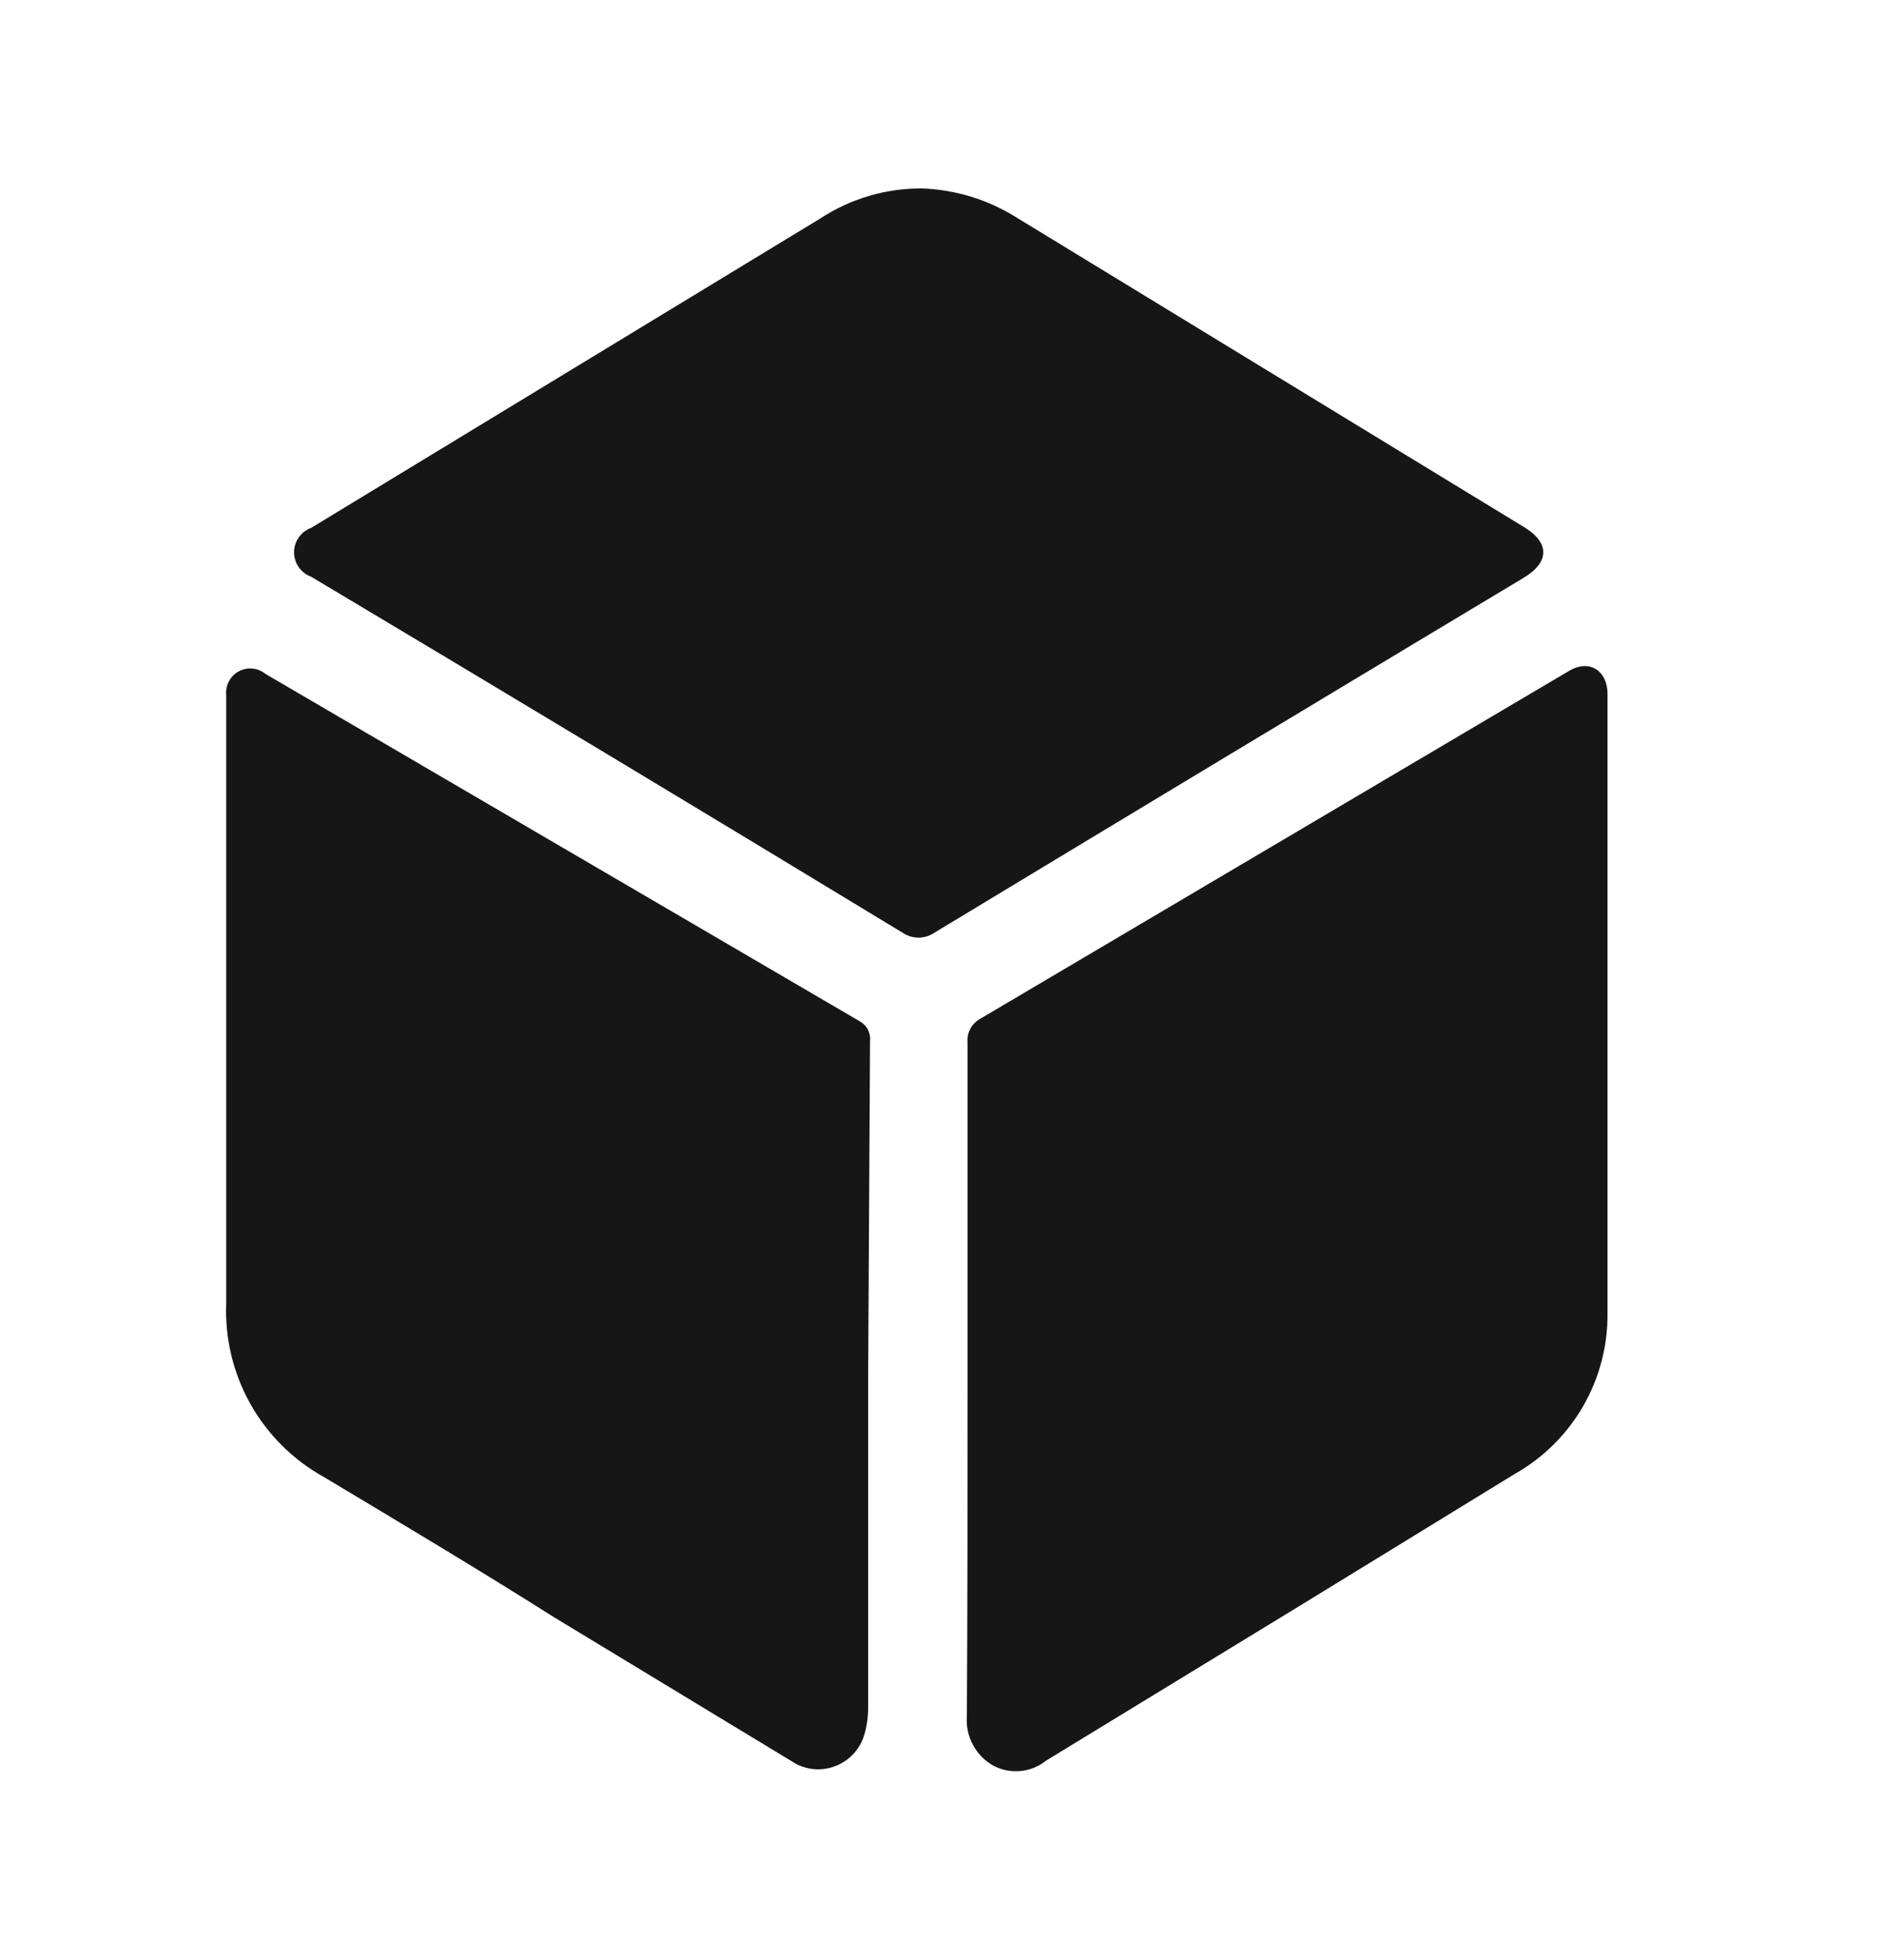 <svg width="25" height="26" viewBox="0 0 25 26" fill="none" xmlns="http://www.w3.org/2000/svg">
<path d="M12.242 2.5C12.68 2.517 13.105 2.647 13.477 2.878L18.601 6.003L20.214 6.986C20.567 7.196 20.567 7.457 20.214 7.667C17.61 9.229 15.006 10.797 12.402 12.371C12.339 12.414 12.264 12.438 12.188 12.438C12.111 12.438 12.037 12.414 11.974 12.371C9.353 10.78 6.738 9.207 4.128 7.65C4.062 7.626 4.005 7.582 3.964 7.524C3.924 7.466 3.902 7.397 3.902 7.326C3.902 7.256 3.924 7.187 3.964 7.129C4.005 7.071 4.062 7.027 4.128 7.003L10.89 2.895C11.292 2.633 11.762 2.495 12.242 2.5Z" fill="#161616"/>
<path d="M11.52 18.273V22.659C11.52 22.778 11.503 22.897 11.469 23.012C11.443 23.102 11.396 23.185 11.334 23.256C11.271 23.326 11.194 23.382 11.107 23.419C11.02 23.456 10.926 23.473 10.832 23.47C10.738 23.466 10.646 23.441 10.562 23.398L7.345 21.449C6.362 20.827 5.321 20.206 4.296 19.592C3.887 19.365 3.55 19.029 3.321 18.621C3.093 18.213 2.982 17.749 3.002 17.282V9.217C2.996 9.155 3.009 9.091 3.039 9.036C3.069 8.98 3.114 8.934 3.17 8.905C3.226 8.875 3.289 8.862 3.352 8.869C3.415 8.875 3.474 8.9 3.523 8.94L11.402 13.544C11.45 13.569 11.49 13.608 11.515 13.656C11.54 13.704 11.551 13.759 11.545 13.813L11.52 18.273Z" fill="#161616"/>
<path d="M12.839 18.307C12.839 16.82 12.839 15.325 12.839 13.829C12.833 13.764 12.847 13.7 12.878 13.643C12.91 13.586 12.957 13.54 13.015 13.51L20.81 8.906C21.095 8.73 21.331 8.906 21.331 9.2C21.331 11.939 21.331 14.678 21.331 17.416C21.336 17.849 21.225 18.276 21.009 18.651C20.793 19.026 20.481 19.337 20.104 19.55L17.24 21.306L13.88 23.356C13.783 23.434 13.665 23.482 13.542 23.493C13.418 23.505 13.293 23.481 13.183 23.423C13.068 23.359 12.973 23.263 12.911 23.147C12.848 23.031 12.82 22.899 12.83 22.768C12.839 21.281 12.839 19.794 12.839 18.307Z" fill="#161616"/>
</svg>

